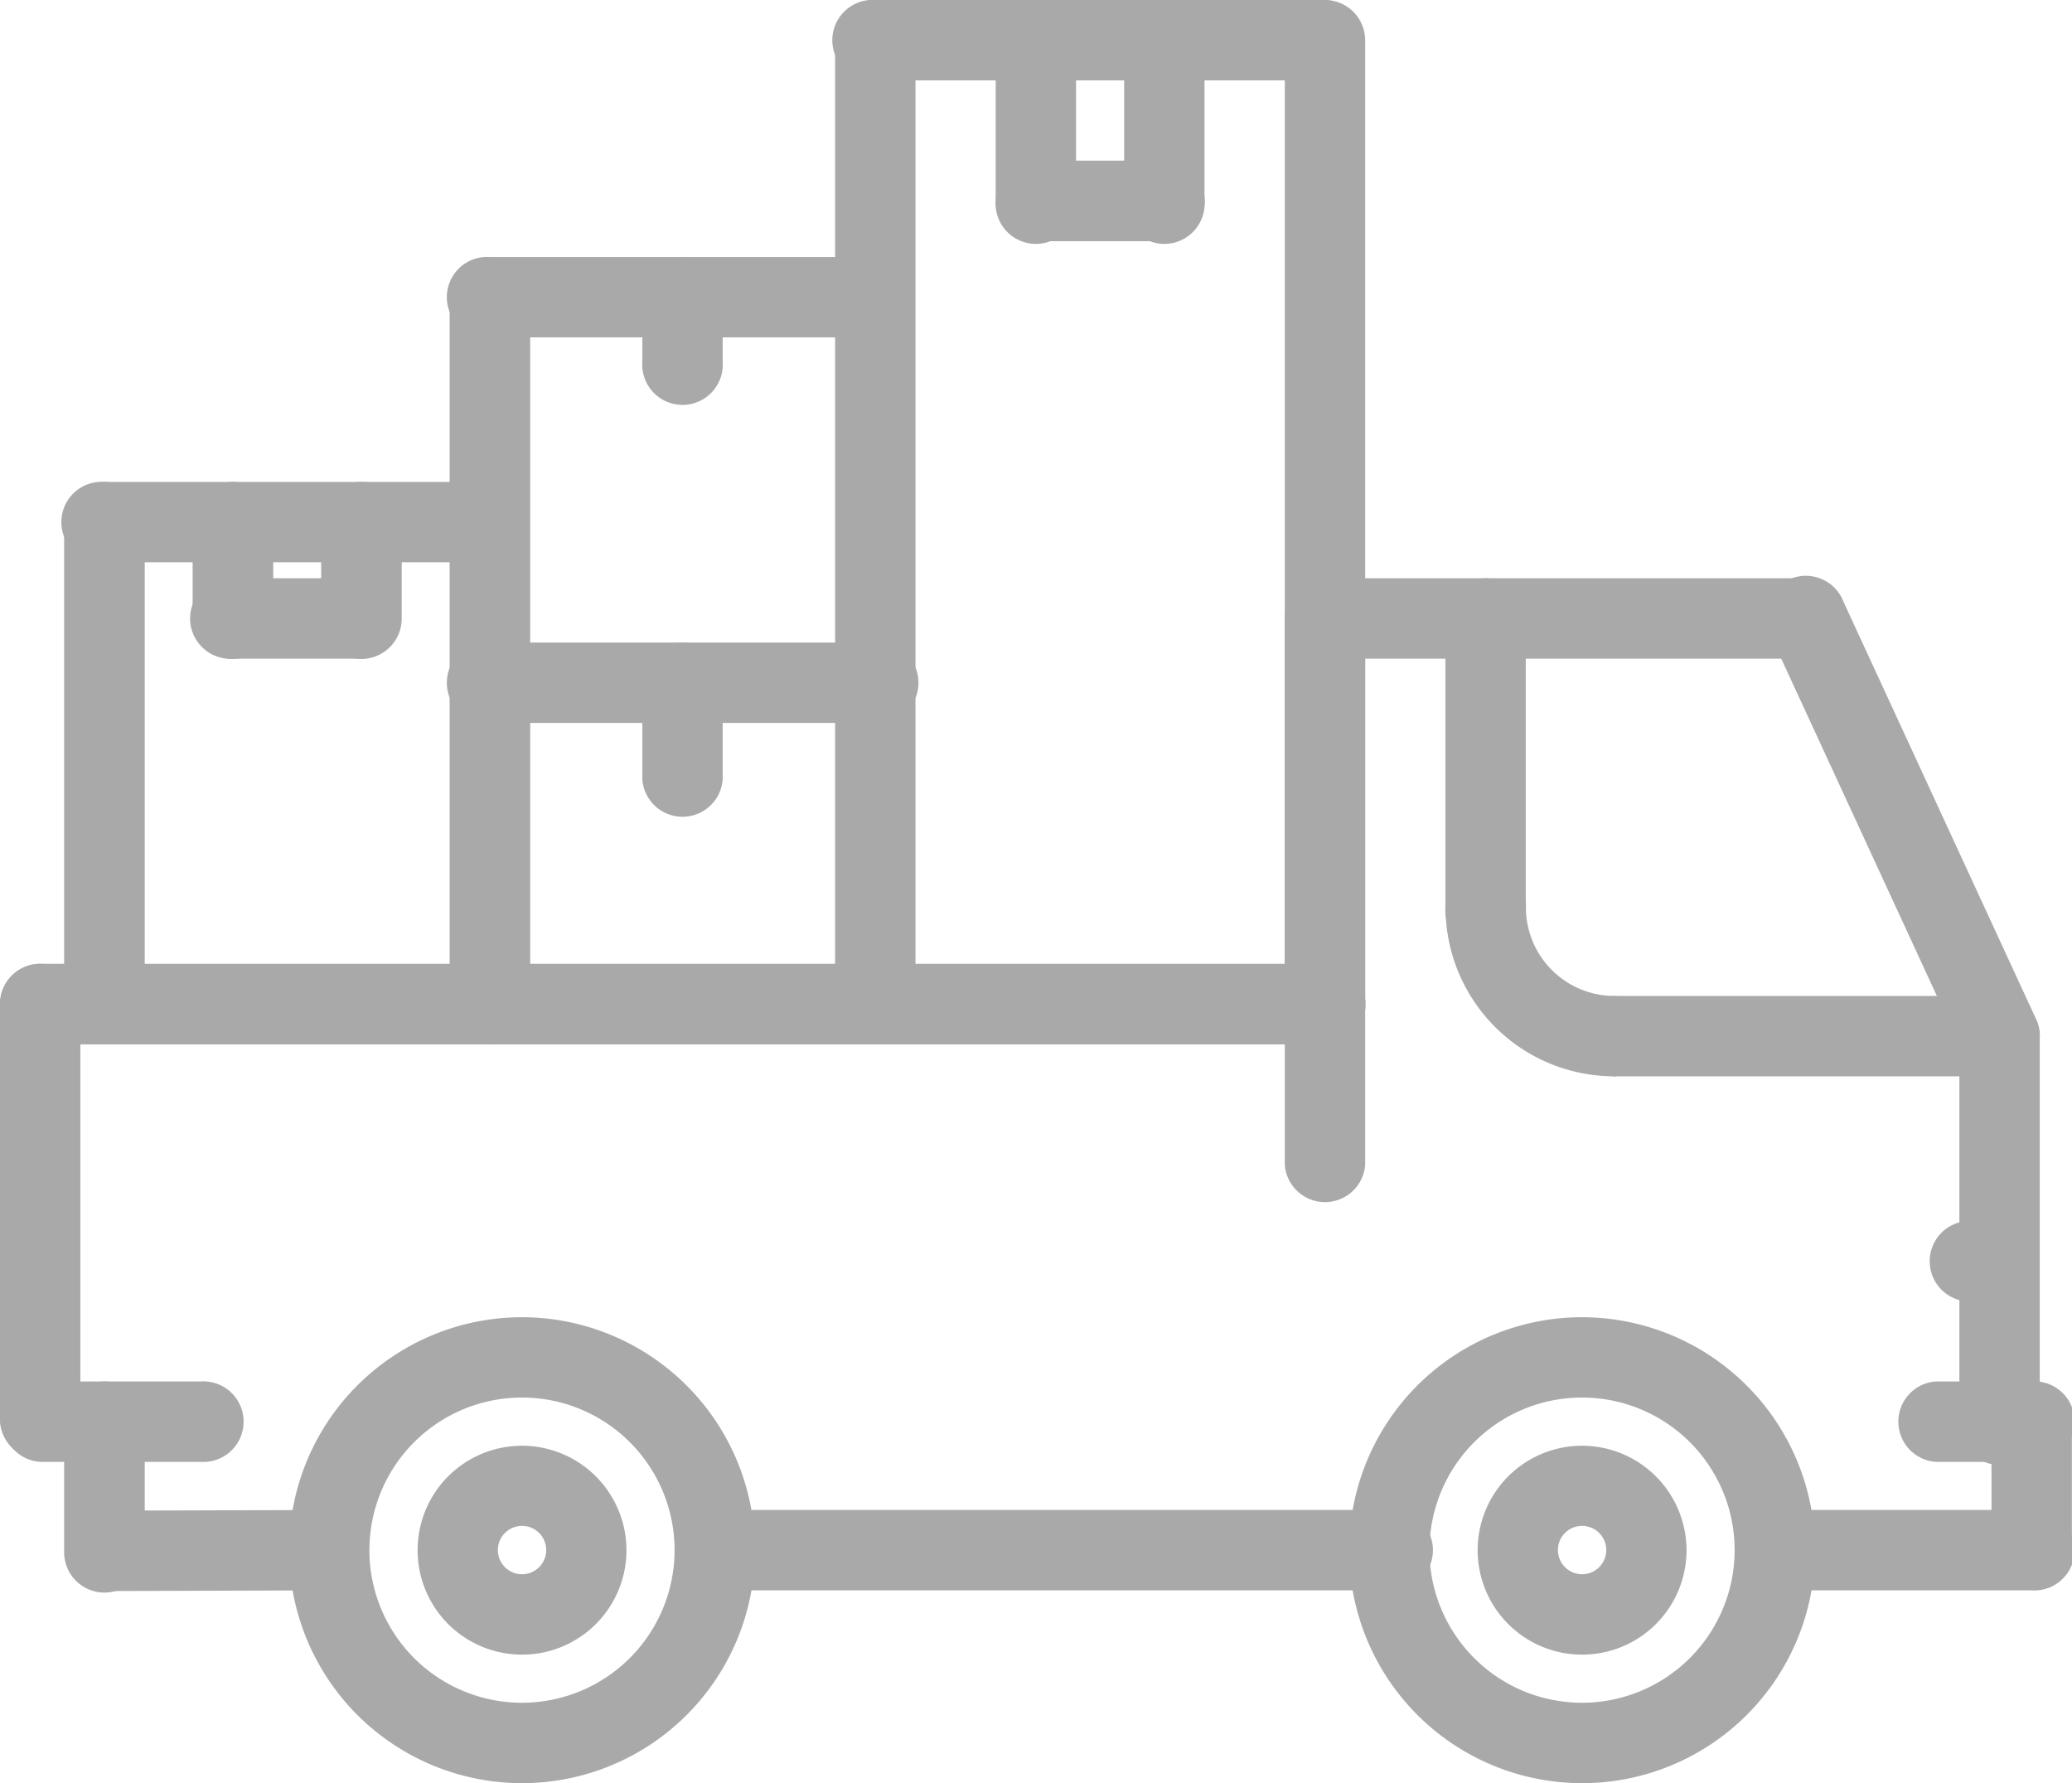 <svg xmlns="http://www.w3.org/2000/svg" viewBox="0 0 514.24 442.48"><defs><style>.cls-1{fill:#a9a9aa;stroke:#a9a9aa;stroke-miterlimit:10;stroke-width:4px;}</style></defs><title>shipping</title><g id="Capa_2" data-name="Capa 2"><g id="Capa_1-2" data-name="Capa 1"><path class="cls-1" d="M328.87,2H217.26a8,8,0,1,0,0,15.94H328.87a8,8,0,0,0,0-15.94Z"/><path class="cls-1" d="M289,2a8,8,0,0,0-8,8V49.83a8,8,0,1,0,15.94,0V10A8,8,0,0,0,289,2Z"/><path class="cls-1" d="M289,41.86H257.12a8,8,0,0,0,0,16H289a8,8,0,0,0,0-16Z"/><path class="cls-1" d="M257.12,2a8,8,0,0,0-8,8V49.83a8,8,0,1,0,15.94,0V10A8,8,0,0,0,257.12,2Z"/><path class="cls-1" d="M217.26,161.45H121.59a8,8,0,1,0,0,15.94h95.67a8,8,0,1,0,0-15.94Z"/><path class="cls-1" d="M328.87,145.5a8,8,0,0,0-8,8V289a8,8,0,0,0,15.94,0V153.48A8,8,0,0,0,328.87,145.5Z"/><path class="cls-1" d="M504.26,344.81H480.51a8,8,0,0,0,0,15.95h23.75a8,8,0,1,0,0-15.95Z"/><path class="cls-1" d="M504.26,344.81a8,8,0,0,0-8,8v31.89a8,8,0,0,0,15.95,0V352.79A8,8,0,0,0,504.26,344.81Z"/><path class="cls-1" d="M81.72,376.7h0l-55.81.17a8,8,0,0,0,0,15.95h0l55.81-.17a8,8,0,0,0,0-15.95Z"/><path class="cls-1" d="M496.29,305h-8a8,8,0,0,0,0,15.95h8a8,8,0,0,0,0-15.95Z"/><path class="cls-1" d="M496.29,249.15a8,8,0,0,0-8,8v95.67a8,8,0,1,0,15.94,0V257.12A8,8,0,0,0,496.29,249.15Z"/><path class="cls-1" d="M448.46,145.5H328.87a8,8,0,0,0,0,15.95H448.46a8,8,0,0,0,0-15.95Z"/><path class="cls-1" d="M503.53,253.78,455.7,150.14a8,8,0,1,0-14.48,6.68l47.83,103.64a8,8,0,0,0,7.25,4.63,7.89,7.89,0,0,0,3.33-.73A8,8,0,0,0,503.53,253.78Z"/><path class="cls-1" d="M25.92,344.81a8,8,0,0,0-8,8v32.39a8,8,0,0,0,16,0V352.79A8,8,0,0,0,25.92,344.81Z"/><path class="cls-1" d="M10,241.17a8,8,0,0,0-8,8V352.79a8,8,0,0,0,15.94,0V249.15A8,8,0,0,0,10,241.17Z"/><path class="cls-1" d="M328.87,241.17H10a8,8,0,0,0,0,16h318.9a8,8,0,0,0,0-16Z"/><path class="cls-1" d="M49.83,344.81H10a8,8,0,0,0,0,15.95H49.83a8,8,0,1,0,0-15.95Z"/><path class="cls-1" d="M129.56,328.87a55.81,55.81,0,1,0,55.81,55.81A55.88,55.88,0,0,0,129.56,328.87Zm0,95.67a39.87,39.87,0,1,1,39.86-39.86A39.9,39.9,0,0,1,129.56,424.54Z"/><path class="cls-1" d="M129.56,360.76a23.92,23.92,0,1,0,23.92,23.92A23.95,23.95,0,0,0,129.56,360.76Zm0,31.89a8,8,0,1,1,8-8A8,8,0,0,1,129.56,392.65Z"/><path class="cls-1" d="M392.65,360.76a23.92,23.92,0,1,0,23.92,23.92A23.95,23.95,0,0,0,392.65,360.76Zm0,31.89a8,8,0,1,1,8-8A8,8,0,0,1,392.65,392.65Z"/><path class="cls-1" d="M392.65,328.87a55.81,55.81,0,1,0,55.81,55.81A55.88,55.88,0,0,0,392.65,328.87Zm0,95.67a39.87,39.87,0,1,1,39.86-39.86A39.9,39.9,0,0,1,392.65,424.54Z"/><path class="cls-1" d="M345,376.7H177.39a8,8,0,0,0,0,15.95H345a8,8,0,1,0,0-15.95Z"/><path class="cls-1" d="M504.26,376.7H440.48a8,8,0,0,0,0,15.95h63.78a8,8,0,1,0,0-15.95Z"/><path class="cls-1" d="M496.29,249.15H400.62a8,8,0,0,0,0,15.94h95.67a8,8,0,0,0,0-15.94Z"/><path class="cls-1" d="M400.62,249.15a24,24,0,0,1-23.92-23.92,8,8,0,1,0-15.94,0,39.9,39.9,0,0,0,39.86,39.86,8,8,0,0,0,0-15.94Z"/><path class="cls-1" d="M368.73,145.5a8,8,0,0,0-8,8v71.75a8,8,0,1,0,15.94,0V153.48A8,8,0,0,0,368.73,145.5Z"/><path class="cls-1" d="M328.87,2a8,8,0,0,0-8,8V249.15a8,8,0,1,0,15.94,0V10A8,8,0,0,0,328.87,2Z"/><path class="cls-1" d="M217.26,2a8,8,0,0,0-8,8V249.15a8,8,0,0,0,15.95,0V10A8,8,0,0,0,217.26,2Z"/><path class="cls-1" d="M121.59,65.78a8,8,0,0,0-8,8v175.4a8,8,0,0,0,16,0V73.75A8,8,0,0,0,121.59,65.78Z"/><path class="cls-1" d="M169.42,161.45a8,8,0,0,0-8,8v23.92a8,8,0,0,0,15.94,0V169.42A8,8,0,0,0,169.42,161.45Z"/><path class="cls-1" d="M217.26,65.78H121.59a8,8,0,1,0,0,15.94h95.67a8,8,0,0,0,0-15.94Z"/><path class="cls-1" d="M169.42,65.78a8,8,0,0,0-8,8v16a8,8,0,1,0,15.94,0v-16A8,8,0,0,0,169.42,65.78Z"/><path class="cls-1" d="M25.92,121.59a8,8,0,0,0-8,8V249.15a8,8,0,0,0,16,0V129.56A8,8,0,0,0,25.92,121.59Z"/><path class="cls-1" d="M121.59,121.59H25.92a8,8,0,1,0,0,15.94h95.67a8,8,0,0,0,0-15.94Z"/><path class="cls-1" d="M57.81,121.59a8,8,0,0,0-8,8v23.92a8,8,0,0,0,16,0V129.56A8,8,0,0,0,57.81,121.59Z"/><path class="cls-1" d="M89.7,145.5H57.81a8,8,0,1,0,0,15.95H89.7a8,8,0,0,0,0-15.95Z"/><path class="cls-1" d="M89.7,121.59a8,8,0,0,0-8,8v23.92a8,8,0,0,0,16,0V129.56A8,8,0,0,0,89.7,121.59Z"/></g></g></svg>